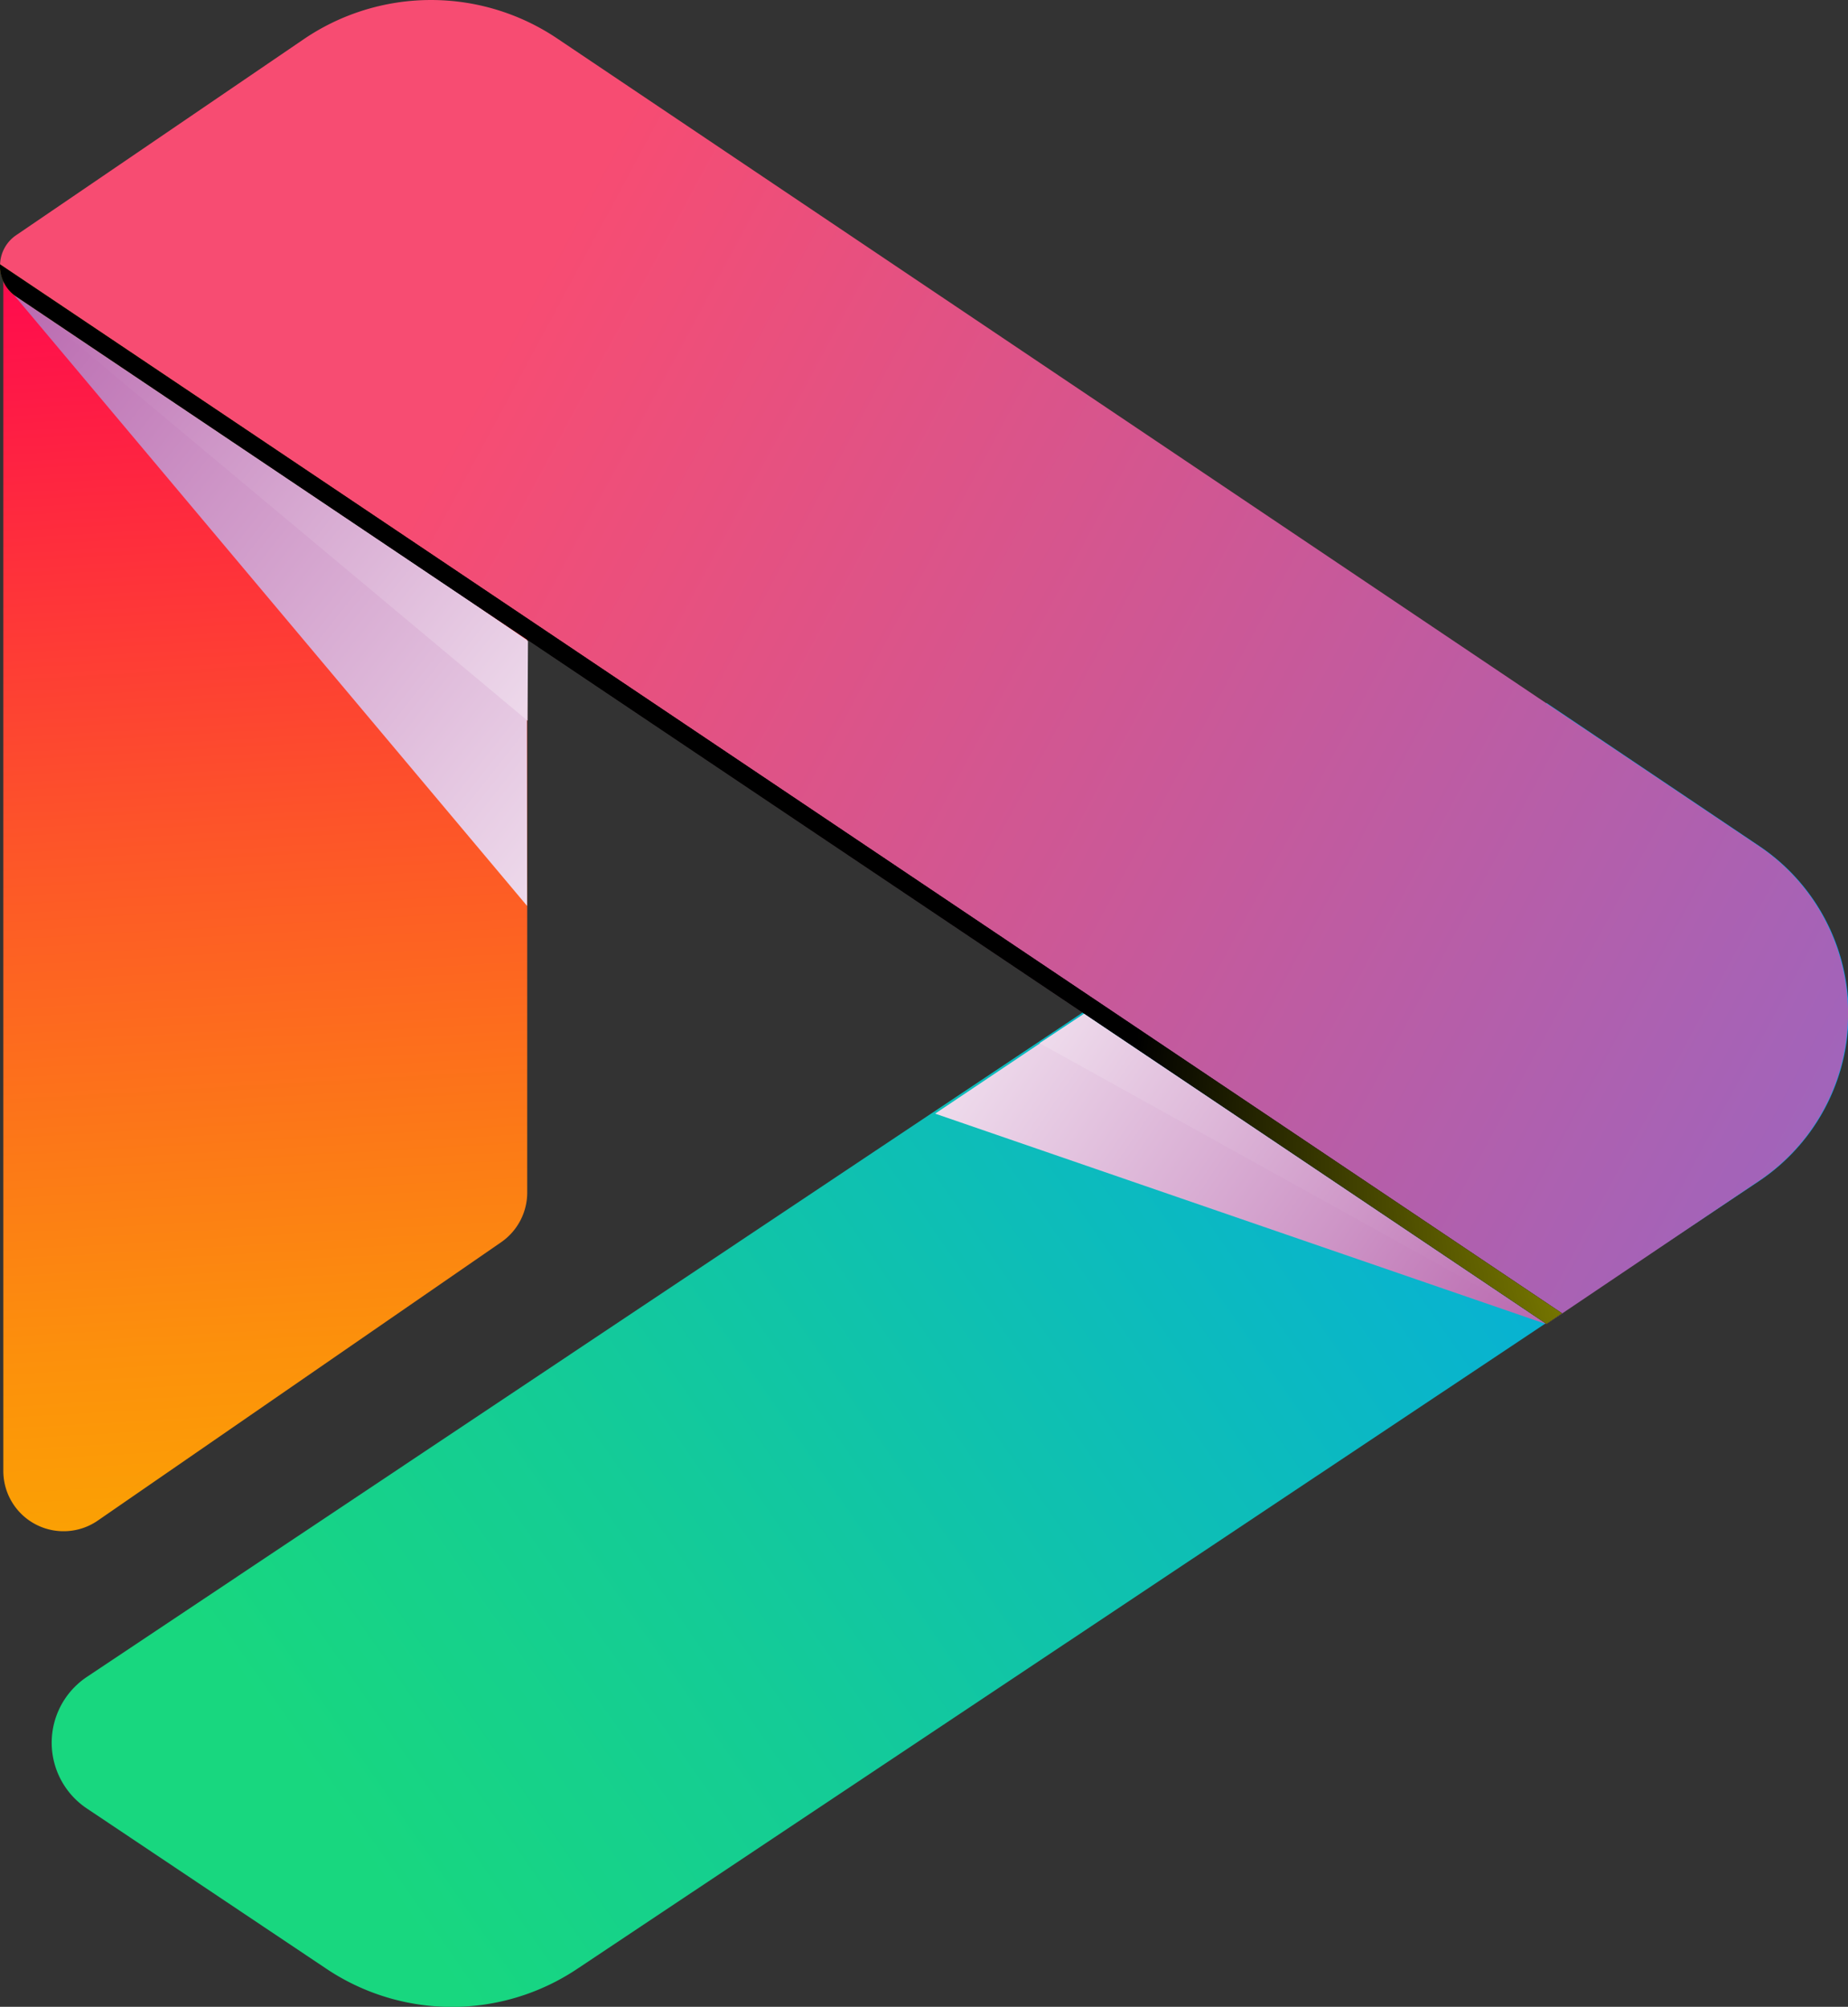 <svg xmlns="http://www.w3.org/2000/svg" xmlns:xlink="http://www.w3.org/1999/xlink" viewBox="0 0 172.07 186.78"><rect x="0" y="0" width="172.07" height="186.78" fill="#333333" stroke="none"/><defs><style>.cls-1{isolation:isolate;}.cls-2{fill:url(#linear-gradient);}.cls-3,.cls-4,.cls-8,.cls-9{fill-rule:evenodd;mix-blend-mode:multiply;}.cls-3{fill:url(#linear-gradient-2);}.cls-4{fill:url(#linear-gradient-3);}.cls-5{fill:url(#linear-gradient-4);}.cls-6{fill:url(#linear-gradient-5);}.cls-10,.cls-7{mix-blend-mode:screen;}.cls-7{fill:url(#radial-gradient);}.cls-8{fill:url(#linear-gradient-6);}.cls-9{fill:url(#linear-gradient-7);}.cls-10{fill:url(#radial-gradient-2);}</style><linearGradient id="linear-gradient" x1="19.89" y1="13.51" x2="31.03" y2="205.62" gradientUnits="userSpaceOnUse"><stop offset="0.02" stop-color="#ff0053"/><stop offset="0.33" stop-color="#fd5429"/><stop offset="0.58" stop-color="#fc900c"/><stop offset="0.7" stop-color="#fba700"/></linearGradient><linearGradient id="linear-gradient-2" x1="-51.75" y1="-7.64" x2="77.1" y2="94.07" gradientUnits="userSpaceOnUse"><stop offset="0" stop-color="#890078"/><stop offset="0.11" stop-color="#971e88"/><stop offset="0.55" stop-color="#ce96c7"/><stop offset="0.86" stop-color="#f1e1ef"/><stop offset="1" stop-color="#fff"/></linearGradient><linearGradient id="linear-gradient-3" x1="-40.05" y1="-7.03" x2="69.67" y2="79.58" xlink:href="#linear-gradient-2"/><linearGradient id="linear-gradient-4" x1="177.01" y1="69.57" x2="32" y2="170.55" gradientUnits="userSpaceOnUse"><stop offset="0.02" stop-color="#009efd"/><stop offset="0.33" stop-color="#08b2d2"/><stop offset="0.78" stop-color="#14cc96"/><stop offset="1" stop-color="#18d77f"/></linearGradient><linearGradient id="linear-gradient-5" x1="-41.3" y1="-11.55" x2="212.9" y2="125.21" gradientUnits="userSpaceOnUse"><stop offset="0.34" stop-color="#f74c72"/><stop offset="1" stop-color="#846cd3"/></linearGradient><radialGradient id="radial-gradient" cx="-9.75" cy="-22.44" r="91.25" gradientUnits="userSpaceOnUse"><stop offset="0" stop-color="#fff"/><stop offset="0.03" stop-color="#f6f600"/><stop offset="1"/></radialGradient><linearGradient id="linear-gradient-6" x1="18.05" y1="127.29" x2="118.81" y2="206.82" gradientTransform="matrix(-0.3, -0.95, -0.95, 0.3, 306.36, 135.67)" xlink:href="#linear-gradient-2"/><linearGradient id="linear-gradient-7" x1="24.29" y1="125.27" x2="117.46" y2="198.81" gradientTransform="matrix(-0.3, -0.95, -0.95, 0.3, 306.36, 135.67)" xlink:href="#linear-gradient-2"/><radialGradient id="radial-gradient-2" cx="187.17" cy="107.67" r="82.13" xlink:href="#radial-gradient"/></defs><g class="cls-1"><g id="Layer_2" data-name="Layer 2"><g id="_1" data-name=" 1"><path class="cls-2" d="M.31,136.91V25.63L49.09,55.79V111a5.62,5.62,0,0,1-2.43,4.62L9.1,141.53A5.61,5.61,0,0,1,.31,136.91Z"/><polygon class="cls-3" points="0.3 26.27 49.08 84.32 49.05 59.56 0.3 26.27"/><polygon class="cls-4" points="0.58 26.52 49.12 67.08 49.16 59.67 0.58 26.52"/><path class="cls-5" d="M8.07,156.09,144,65.43l19.82,13.32a18.77,18.77,0,0,1,0,31.16l-110,73.29a21,21,0,0,1-23.49,0L8.07,168.31A7.36,7.36,0,0,1,8.07,156.09Z"/><path class="cls-6" d="M144,123.23,1.52,27.56a3.42,3.42,0,0,1,0-5.68L28.28,3.65a21.07,21.07,0,0,1,23.6-.07L163.77,78.75a18.77,18.77,0,0,1,0,31.16Z"/><path class="cls-7" d="M0,24.6a3.41,3.41,0,0,0,1.51,3L144,123.23l1.44-1Z"/><polygon class="cls-8" points="143.95 123.23 87.07 103.65 100.94 94.36 143.95 123.23"/><polygon class="cls-9" points="143.95 123.23 96.8 97.09 100.94 94.36 143.95 123.23"/><path class="cls-10" d="M0,24.6a3.41,3.41,0,0,0,1.51,3L144,123.23l1.44-1Z"/></g></g></g></svg>